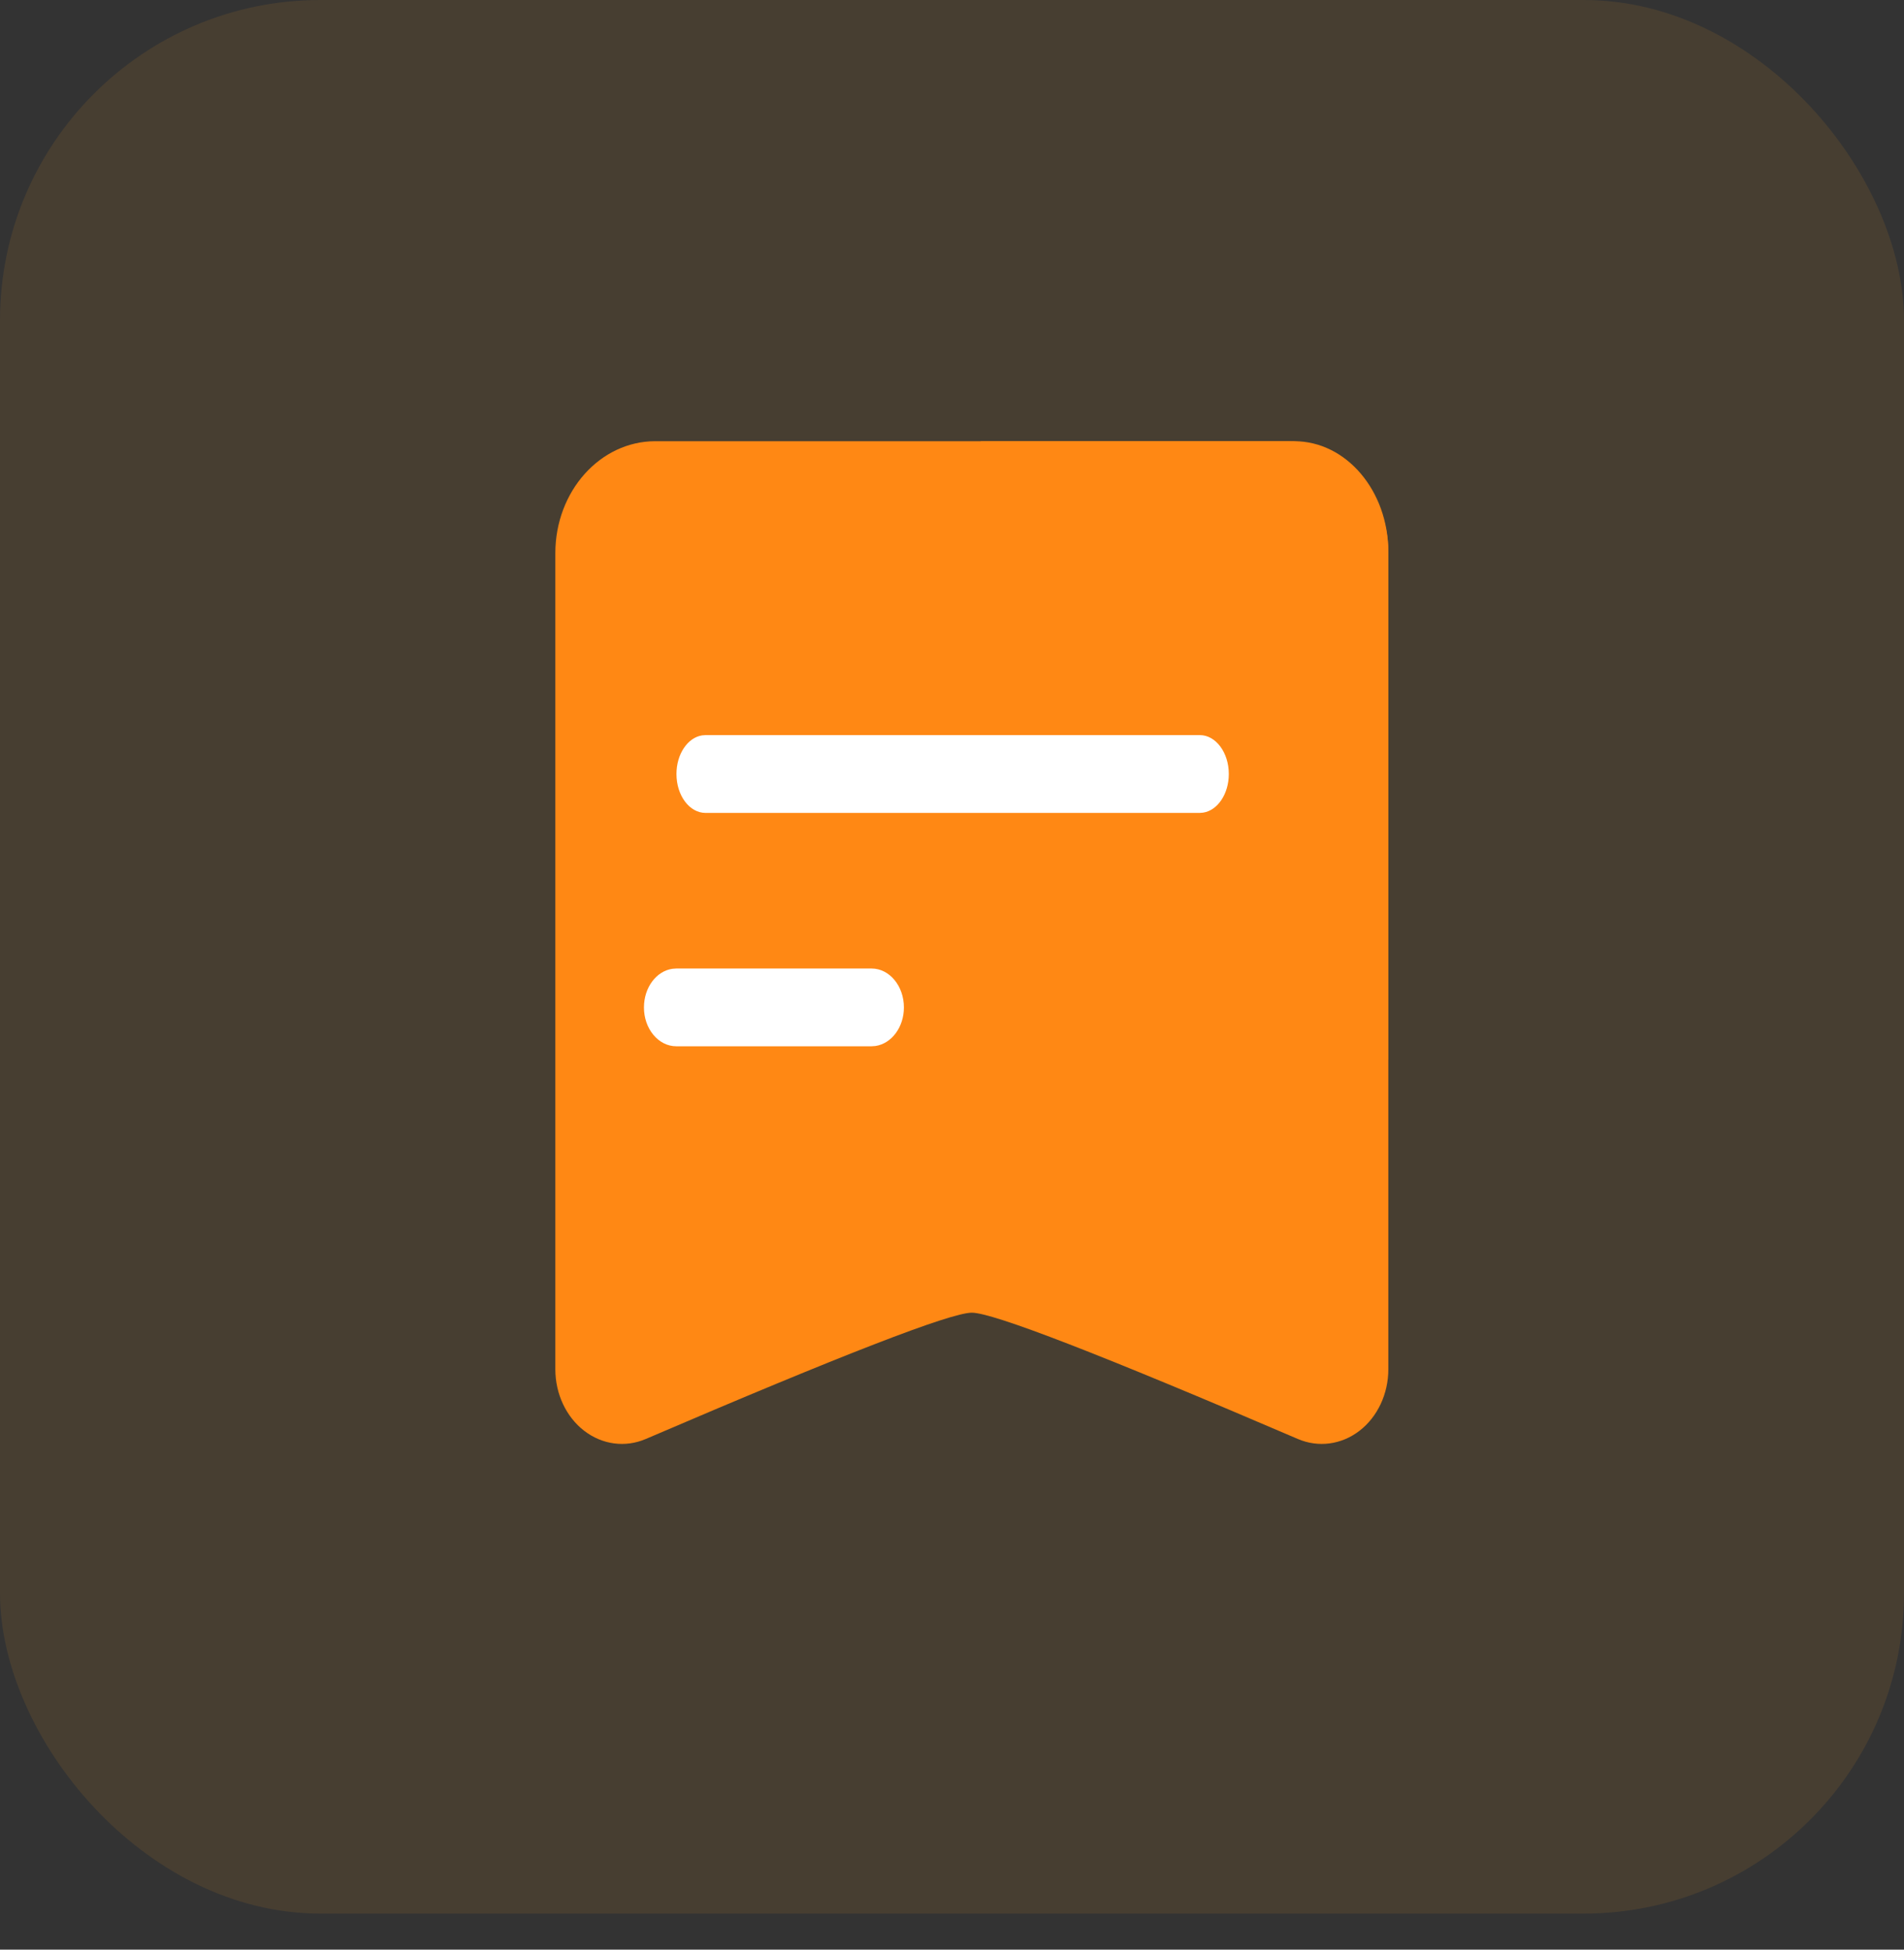 <?xml version="1.0" encoding="UTF-8"?>
<svg width="42px" height="43px" viewBox="0 0 42 43" version="1.1" xmlns="http://www.w3.org/2000/svg" xmlns:xlink="http://www.w3.org/1999/xlink">
    <rect x="0" y="0" width="42" height="43" fill="#333333" stroke="none"/>
    <title>平台订单</title>
    <g id="首页" stroke="none" stroke-width="1" fill="none" fill-rule="evenodd">
        <g id="画板" transform="translate(-79, -154)">
            <g id="平台订单" transform="translate(79, 154)">
                <g id="编组-8备份" transform="translate(-0, -0)">
                    <rect id="矩形备份-3" fill="#FFA01F" opacity="0.1" x="0" y="0" width="42" height="42.205" rx="7.066"></rect>
                    <g id="编组" transform="translate(12.25, 9.731)">
                        <path d="M2.205,0.001 L16.17,0.001 C17.388,0.001 18.375,1.107 18.375,2.471 L18.375,20.469 C18.375,21.011 18.137,21.519 17.738,21.826 C17.339,22.133 16.831,22.2 16.379,22.006 C12.054,20.15 9.656,19.221 9.187,19.221 C8.719,19.221 6.321,20.15 1.996,22.006 C1.544,22.2 1.036,22.133 0.637,21.826 C0.238,21.519 0,21.011 0,20.469 L0,2.47 C0,1.106 0.987,0 2.205,0 L2.205,0.001 Z" id="路径" fill="#FF8814"></path>
                        <path d="M18.375,2.442 L18.375,13.639 L9.383,13.727 L9.383,0 L16.3,0 C17.446,0 18.375,1.093 18.375,2.442 L18.375,2.442 Z" id="路径" fill="#FF8814" fill-rule="nonzero"></path>
                        <path d="M6.976,11.63 C7.37,11.63 7.689,12.014 7.689,12.488 C7.69,12.921 7.419,13.287 7.06,13.339 L6.976,13.345 L2.667,13.345 C2.478,13.345 2.296,13.254 2.163,13.093 C2.029,12.932 1.954,12.714 1.955,12.488 C1.955,12.047 2.23,11.685 2.584,11.636 L2.667,11.63 L6.976,11.63 Z M14.216,6.482 C14.569,6.482 14.856,6.866 14.856,7.34 C14.856,7.78 14.609,8.143 14.29,8.192 L14.215,8.198 L3.313,8.198 C2.958,8.198 2.672,7.814 2.672,7.34 C2.672,6.9 2.919,6.537 3.238,6.488 L3.313,6.482 L14.215,6.482 L14.216,6.482 Z" id="形状" fill="#FFFFFF" fill-rule="nonzero"></path>
                    </g>
                </g>
            </g>
        </g>
    </g>
</svg>